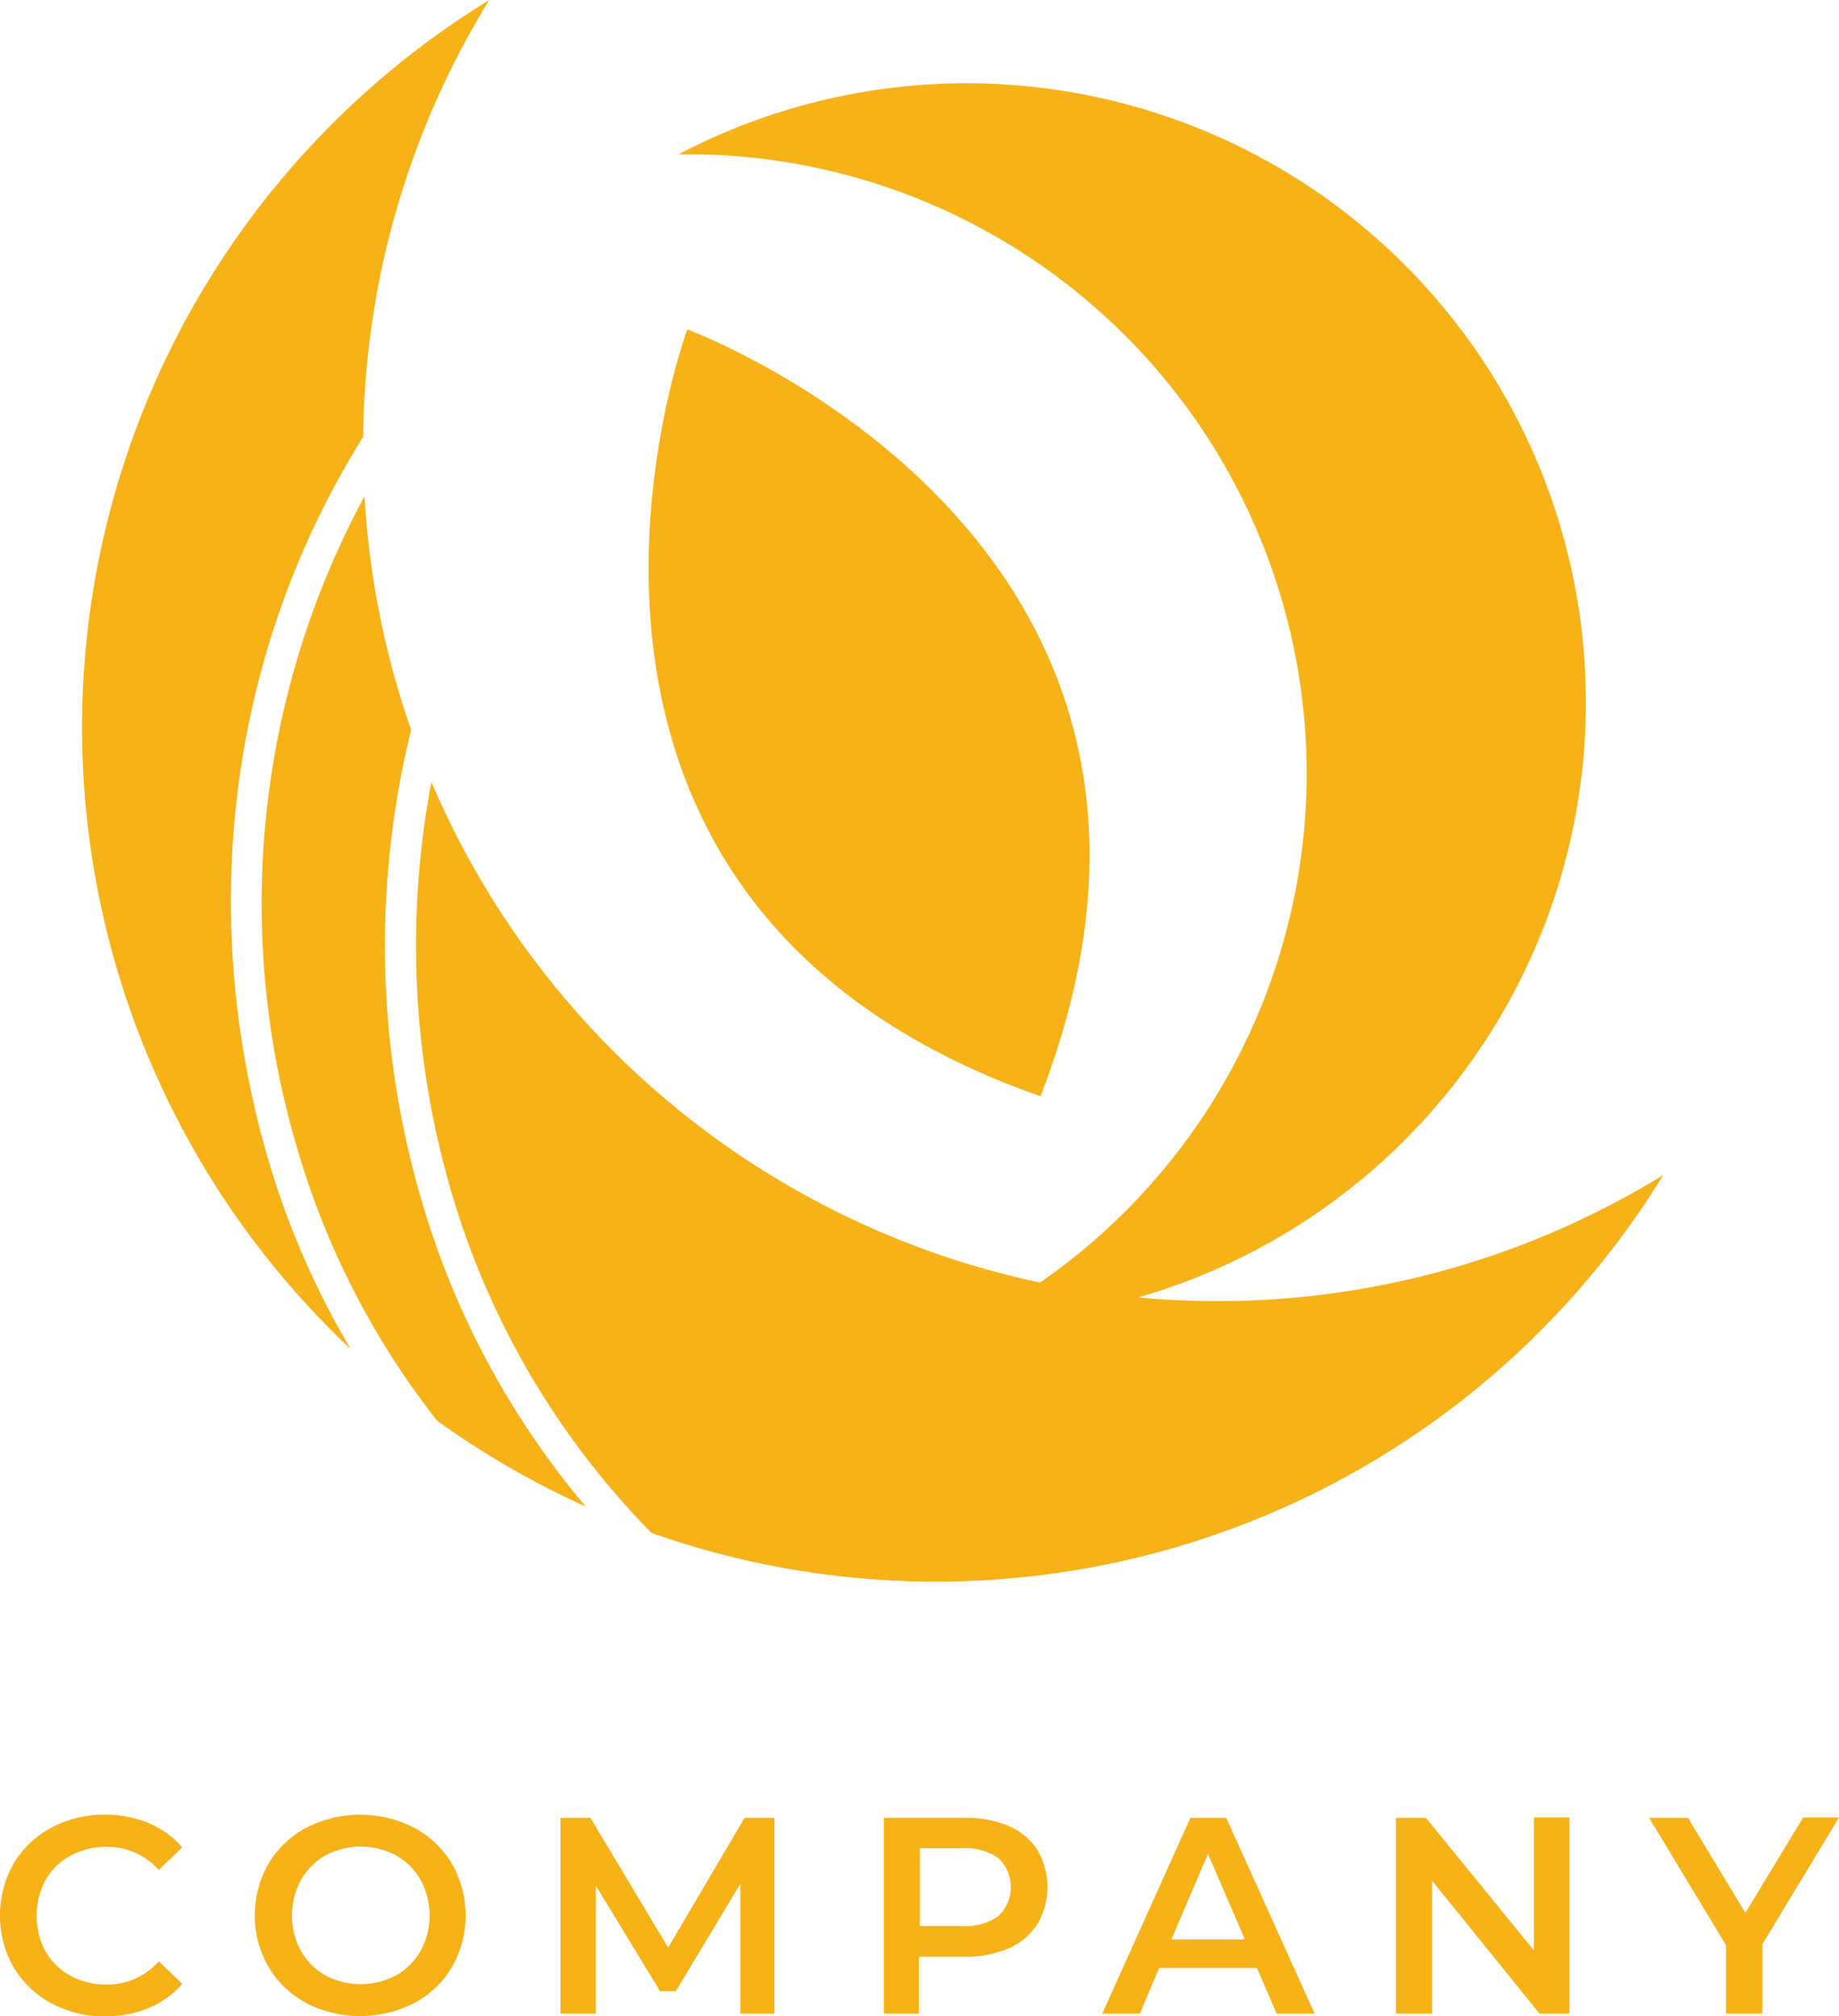 <svg xmlns="http://www.w3.org/2000/svg" viewBox="0 0 164.37 180.22"><defs><style>.cls-1{fill:#f6b217;}</style></defs><title>logo12</title><g id="Layer_2" data-name="Layer 2"><g id="Object"><path class="cls-1" d="M89.73,21.57a55.36,55.36,0,0,1-2.52,96.57A55.35,55.35,0,1,0,60.65,13.8,55.09,55.09,0,0,1,89.73,21.57Z"/><path class="cls-1" d="M26.46,102.29A71.89,71.89,0,0,0,39.07,127a76.83,76.83,0,0,0,13.29,7.68,74.86,74.86,0,0,1-14.79-27.75,80.72,80.72,0,0,1-.82-41.69,76.44,76.44,0,0,1-4.17-20.88A76.73,76.73,0,0,0,26.46,102.29Z"/><path class="cls-1" d="M40.23,106.16a72.43,72.43,0,0,0,18,30.87,76.32,76.32,0,0,0,90.44-32,75.94,75.94,0,0,1-39.93,11.28A76.36,76.36,0,0,1,38.56,69.91,78.37,78.37,0,0,0,40.23,106.16Z"/><path class="cls-1" d="M32.46,39.05A75.93,75.93,0,0,1,43.73,0,76.3,76.3,0,0,0,31.34,120.59a74.09,74.09,0,0,1-7.54-17.54C17.4,80.48,20.93,57.47,32.46,39.05Z"/><path class="cls-1" d="M61.43,29.45S42.55,80.29,93,98C112.33,48.16,61.43,29.45,61.43,29.45Z"/><path class="cls-1" d="M4.56,179.06a8.69,8.69,0,0,1-3.35-3.21,9.41,9.41,0,0,1,0-9.25,8.6,8.6,0,0,1,3.37-3.21,9.79,9.79,0,0,1,4.79-1.17,10,10,0,0,1,3.92.75,8.07,8.07,0,0,1,3,2.18l-2.1,2a6.14,6.14,0,0,0-4.67-2.05,6.5,6.5,0,0,0-3.23.79,5.72,5.72,0,0,0-2.23,2.19,6.78,6.78,0,0,0,0,6.35,5.7,5.7,0,0,0,2.23,2.18,6.5,6.5,0,0,0,3.23.79,6.09,6.09,0,0,0,4.67-2.07l2.1,2a8,8,0,0,1-3,2.17,10.1,10.1,0,0,1-3.94.75A9.92,9.92,0,0,1,4.56,179.06Z"/><path class="cls-1" d="M27.4,179.06A8.59,8.59,0,0,1,24,175.83a9.25,9.25,0,0,1,0-9.22,8.56,8.56,0,0,1,3.37-3.22,10.53,10.53,0,0,1,9.65,0,8.54,8.54,0,0,1,3.37,3.21,9.31,9.31,0,0,1,0,9.25,8.68,8.68,0,0,1-3.37,3.21,10.61,10.61,0,0,1-9.65,0Zm8-2.48a5.62,5.62,0,0,0,2.19-2.19,6.59,6.59,0,0,0,0-6.33,5.72,5.72,0,0,0-2.19-2.2,6.7,6.7,0,0,0-6.31,0,5.72,5.72,0,0,0-2.19,2.2,6.59,6.59,0,0,0,0,6.33,5.62,5.62,0,0,0,2.19,2.19,6.7,6.7,0,0,0,6.31,0Z"/><path class="cls-1" d="M66.17,180l0-11.6L60.4,178H59l-5.75-9.45V180H50.1v-17.5h2.67l6.95,11.6,6.83-11.6h2.67l0,17.5Z"/><path class="cls-1" d="M90.14,163.22a5.79,5.79,0,0,1,2.58,2.15,6.57,6.57,0,0,1,0,6.64,5.75,5.75,0,0,1-2.58,2.16,9.73,9.73,0,0,1-4,.75h-4V180H79v-17.5h7.2A9.73,9.73,0,0,1,90.14,163.22Zm-.89,8.05a3.56,3.56,0,0,0,0-5.15,5,5,0,0,0-3.23-.9h-3.8v6.95H86A5,5,0,0,0,89.25,171.27Z"/><path class="cls-1" d="M112.35,175.92H103.6L101.88,180H98.52l7.88-17.5h3.2l7.9,17.5h-3.4Zm-1.08-2.55-3.3-7.65-3.27,7.65Z"/><path class="cls-1" d="M140.27,162.47V180H137.6L128,168.12V180h-3.23v-17.5h2.68l9.65,11.85V162.47Z"/><path class="cls-1" d="M157.52,173.8V180h-3.25v-6.12l-6.87-11.38h3.47L156,171l5.17-8.53h3.2Z"/></g></g></svg>